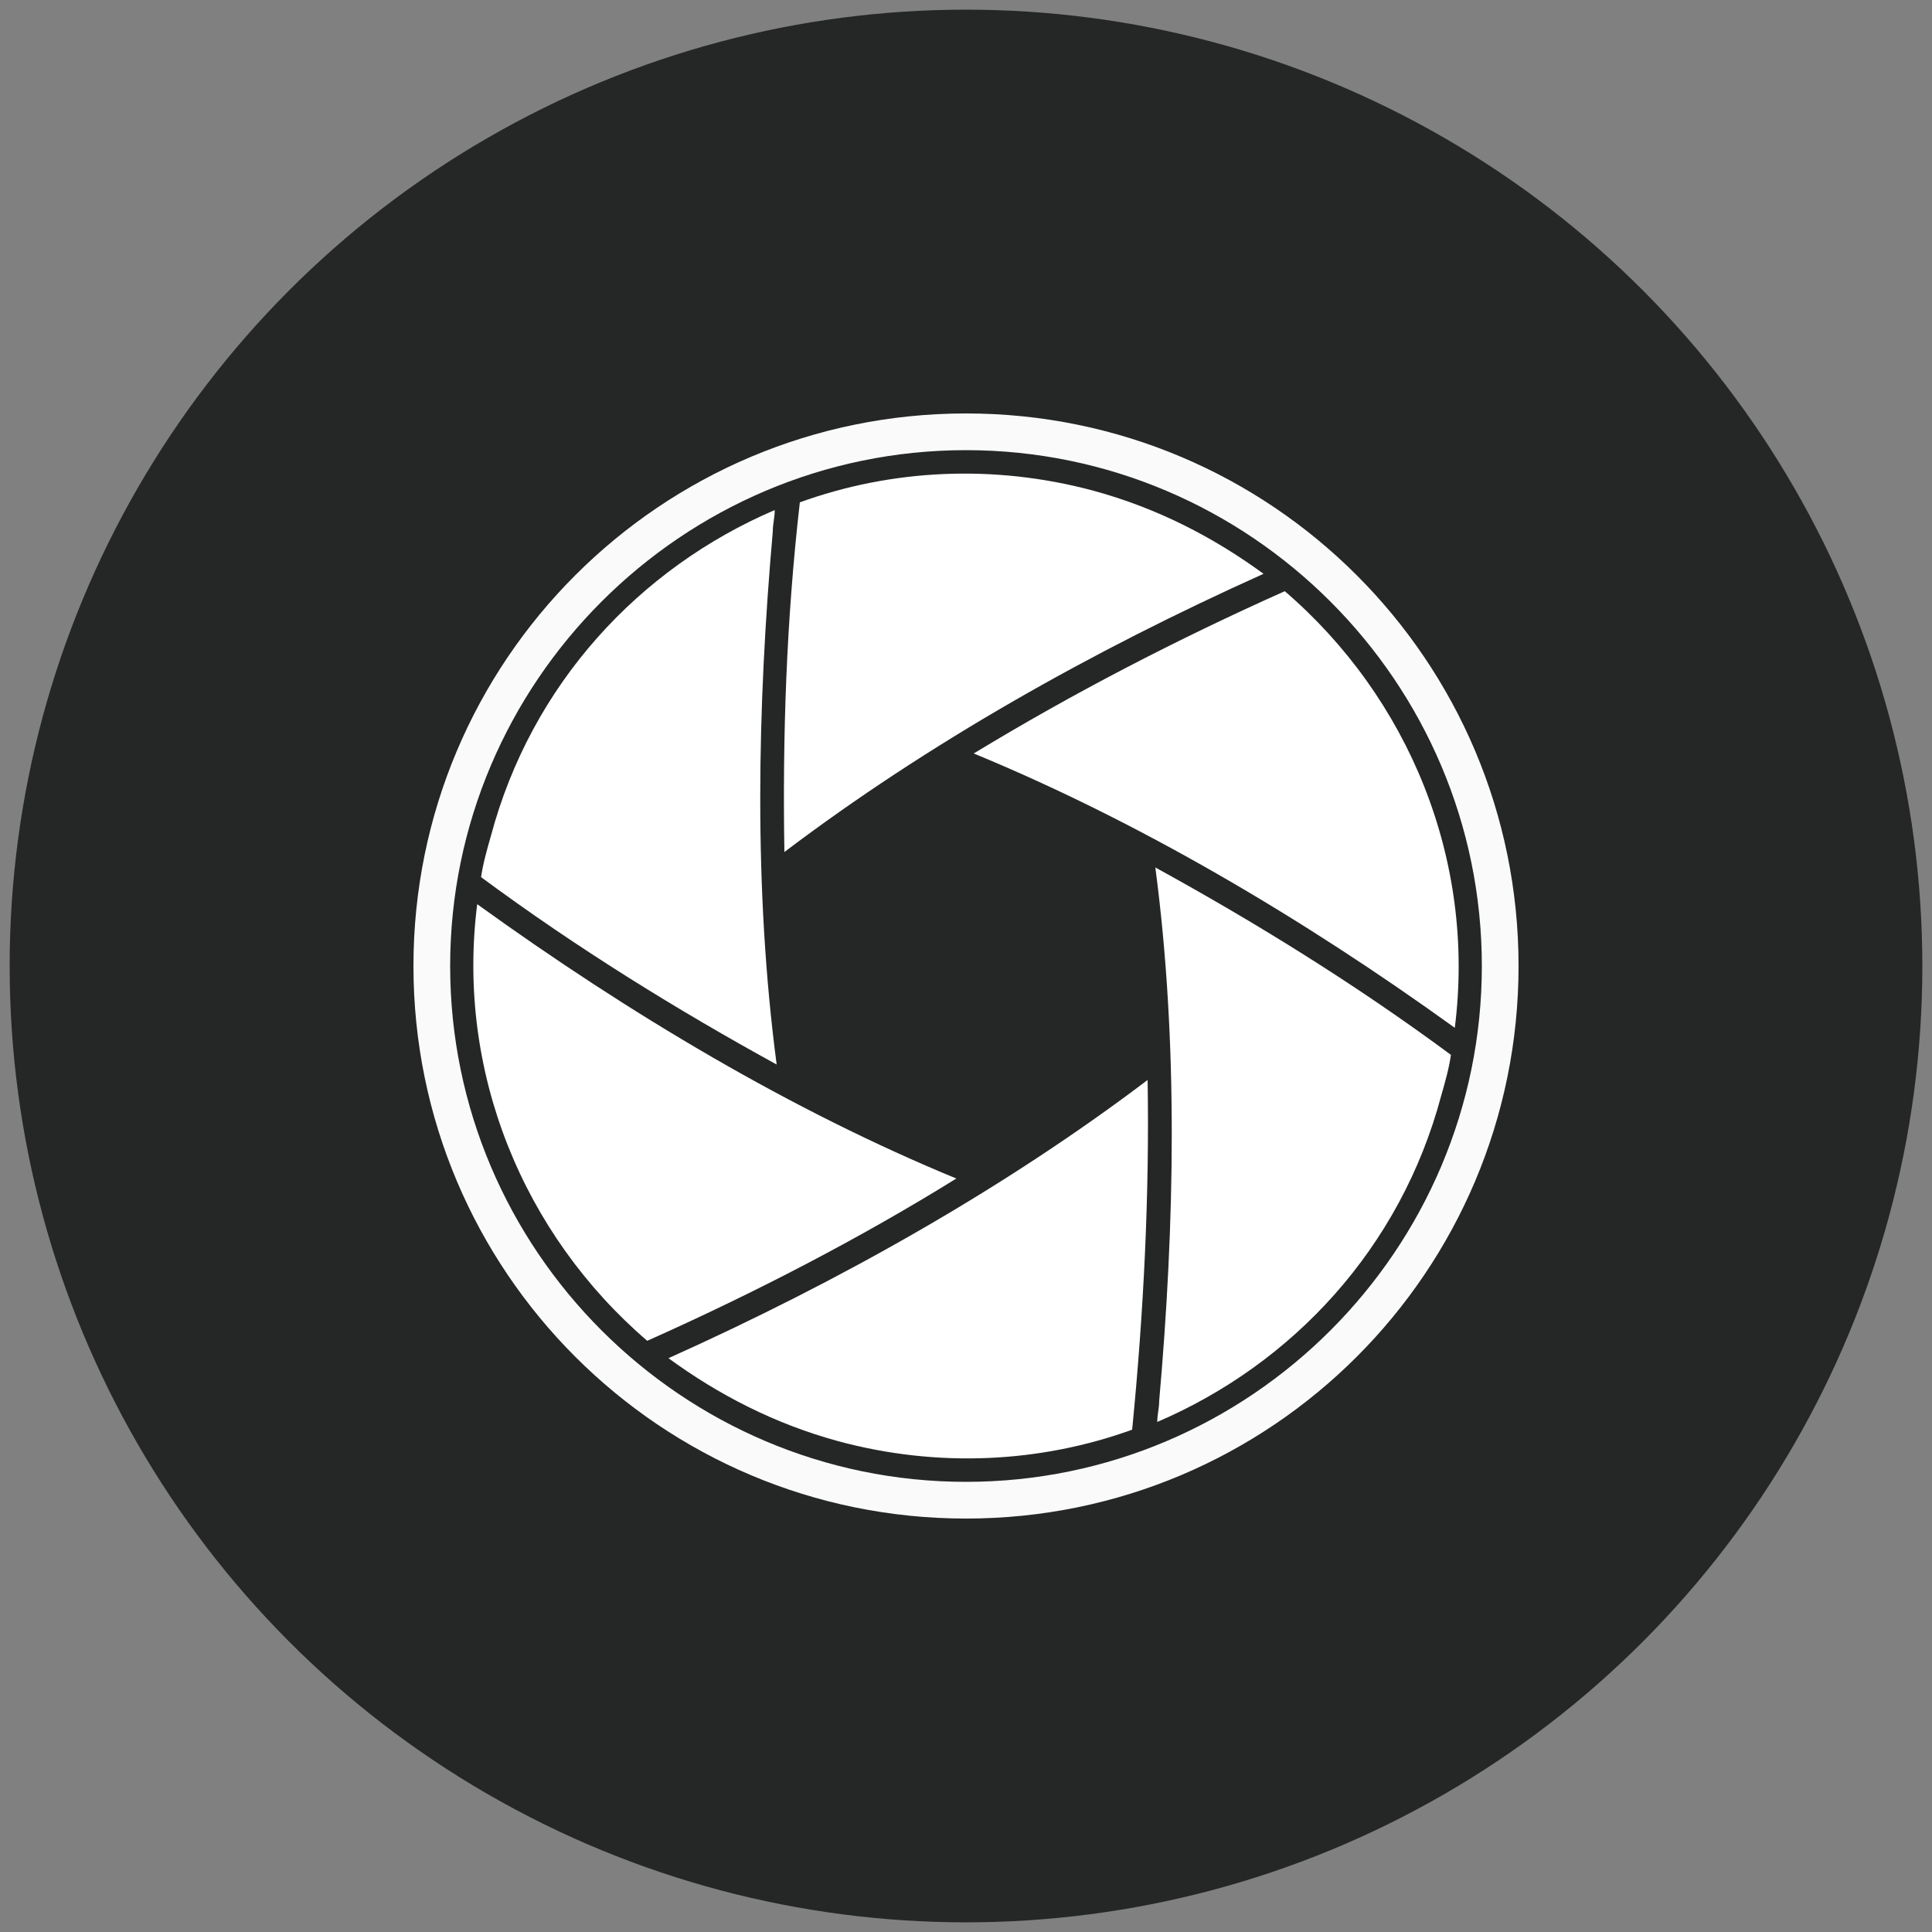 <?xml version="1.0" encoding="utf-8"?>
<!-- Generator: Adobe Illustrator 23.0.0, SVG Export Plug-In . SVG Version: 6.00 Build 0)  -->
<svg version="1.1" id="katman_1" xmlns="http://www.w3.org/2000/svg" xmlns:xlink="http://www.w3.org/1999/xlink" x="0px" y="0px"
	 viewBox="0 0 100 100" style="enable-background:new 0 0 100 100;" xml:space="preserve">
<rect x="0" y="0" width="100" height="100" fill="#808080" stroke="none"/>
<style type="text/css">
	.st0{opacity:0.71;fill:#010202;}
	.st1{fill:#FAFAFB;}
	.st2{fill-rule:evenodd;clip-rule:evenodd;fill:#FFFFFF;}
</style>
<circle class="st0" cx="50" cy="50" r="49.5"/>
<g>
	<g>
		<path class="st1" d="M50,78.6c-15.8,0-28.6-12.8-28.6-28.6S34.2,21.4,50,21.4S78.6,34.2,78.6,50S65.8,78.6,50,78.6z M50,23.3
			c-14.7,0-26.7,12-26.7,26.7s12,26.7,26.7,26.7s26.7-12,26.7-26.7S64.7,23.3,50,23.3z"/>
	</g>
	<g>
		<path class="st2" d="M33.5,69.4c-6.4-5.5-9.9-13.9-8.8-22.6c7.9,5.7,16.3,10.7,24.8,14.2C44.5,64.1,39.1,66.9,33.5,69.4z"/>
		<path class="st2" d="M58.6,74c-4.7,1.7-10,2-15.2,0.6c-3.3-0.9-6.2-2.4-8.8-4.3c8.9-4,17.4-8.8,24.8-14.4
			C59.5,61.8,59.2,67.9,58.6,74z"/>
		<path class="st2" d="M75.1,54.6c-0.1,0.7-0.3,1.4-0.5,2.1c-2.1,7.9-7.7,13.9-14.7,16.9c0-0.4,0.1-0.7,0.1-1.1
			c0.8-9.1,1-18.5-0.2-27.6C64.9,47.7,70.1,50.9,75.1,54.6z"/>
		<path class="st2" d="M66.5,30.6c6.4,5.5,9.9,13.9,8.8,22.6C67.4,47.5,58.9,42.5,50.4,39C55.5,35.9,60.9,33.1,66.5,30.6z"/>
		<path class="st2" d="M56.6,25.4c3.3,0.9,6.2,2.4,8.8,4.3c-8.9,4-17.4,8.8-24.8,14.4c-0.1-6,0.1-12,0.8-18.1
			C46.1,24.3,51.4,24,56.6,25.4z"/>
		<path class="st2" d="M24.9,45.4c0.1-0.7,0.3-1.4,0.5-2.1c2.1-7.9,7.7-13.9,14.7-16.9c0,0.4-0.1,0.7-0.1,1.1
			c-0.8,9.1-1,18.5,0.2,27.6C35.1,52.3,29.9,49.1,24.9,45.4z"/>
	</g>
</g>
</svg>

